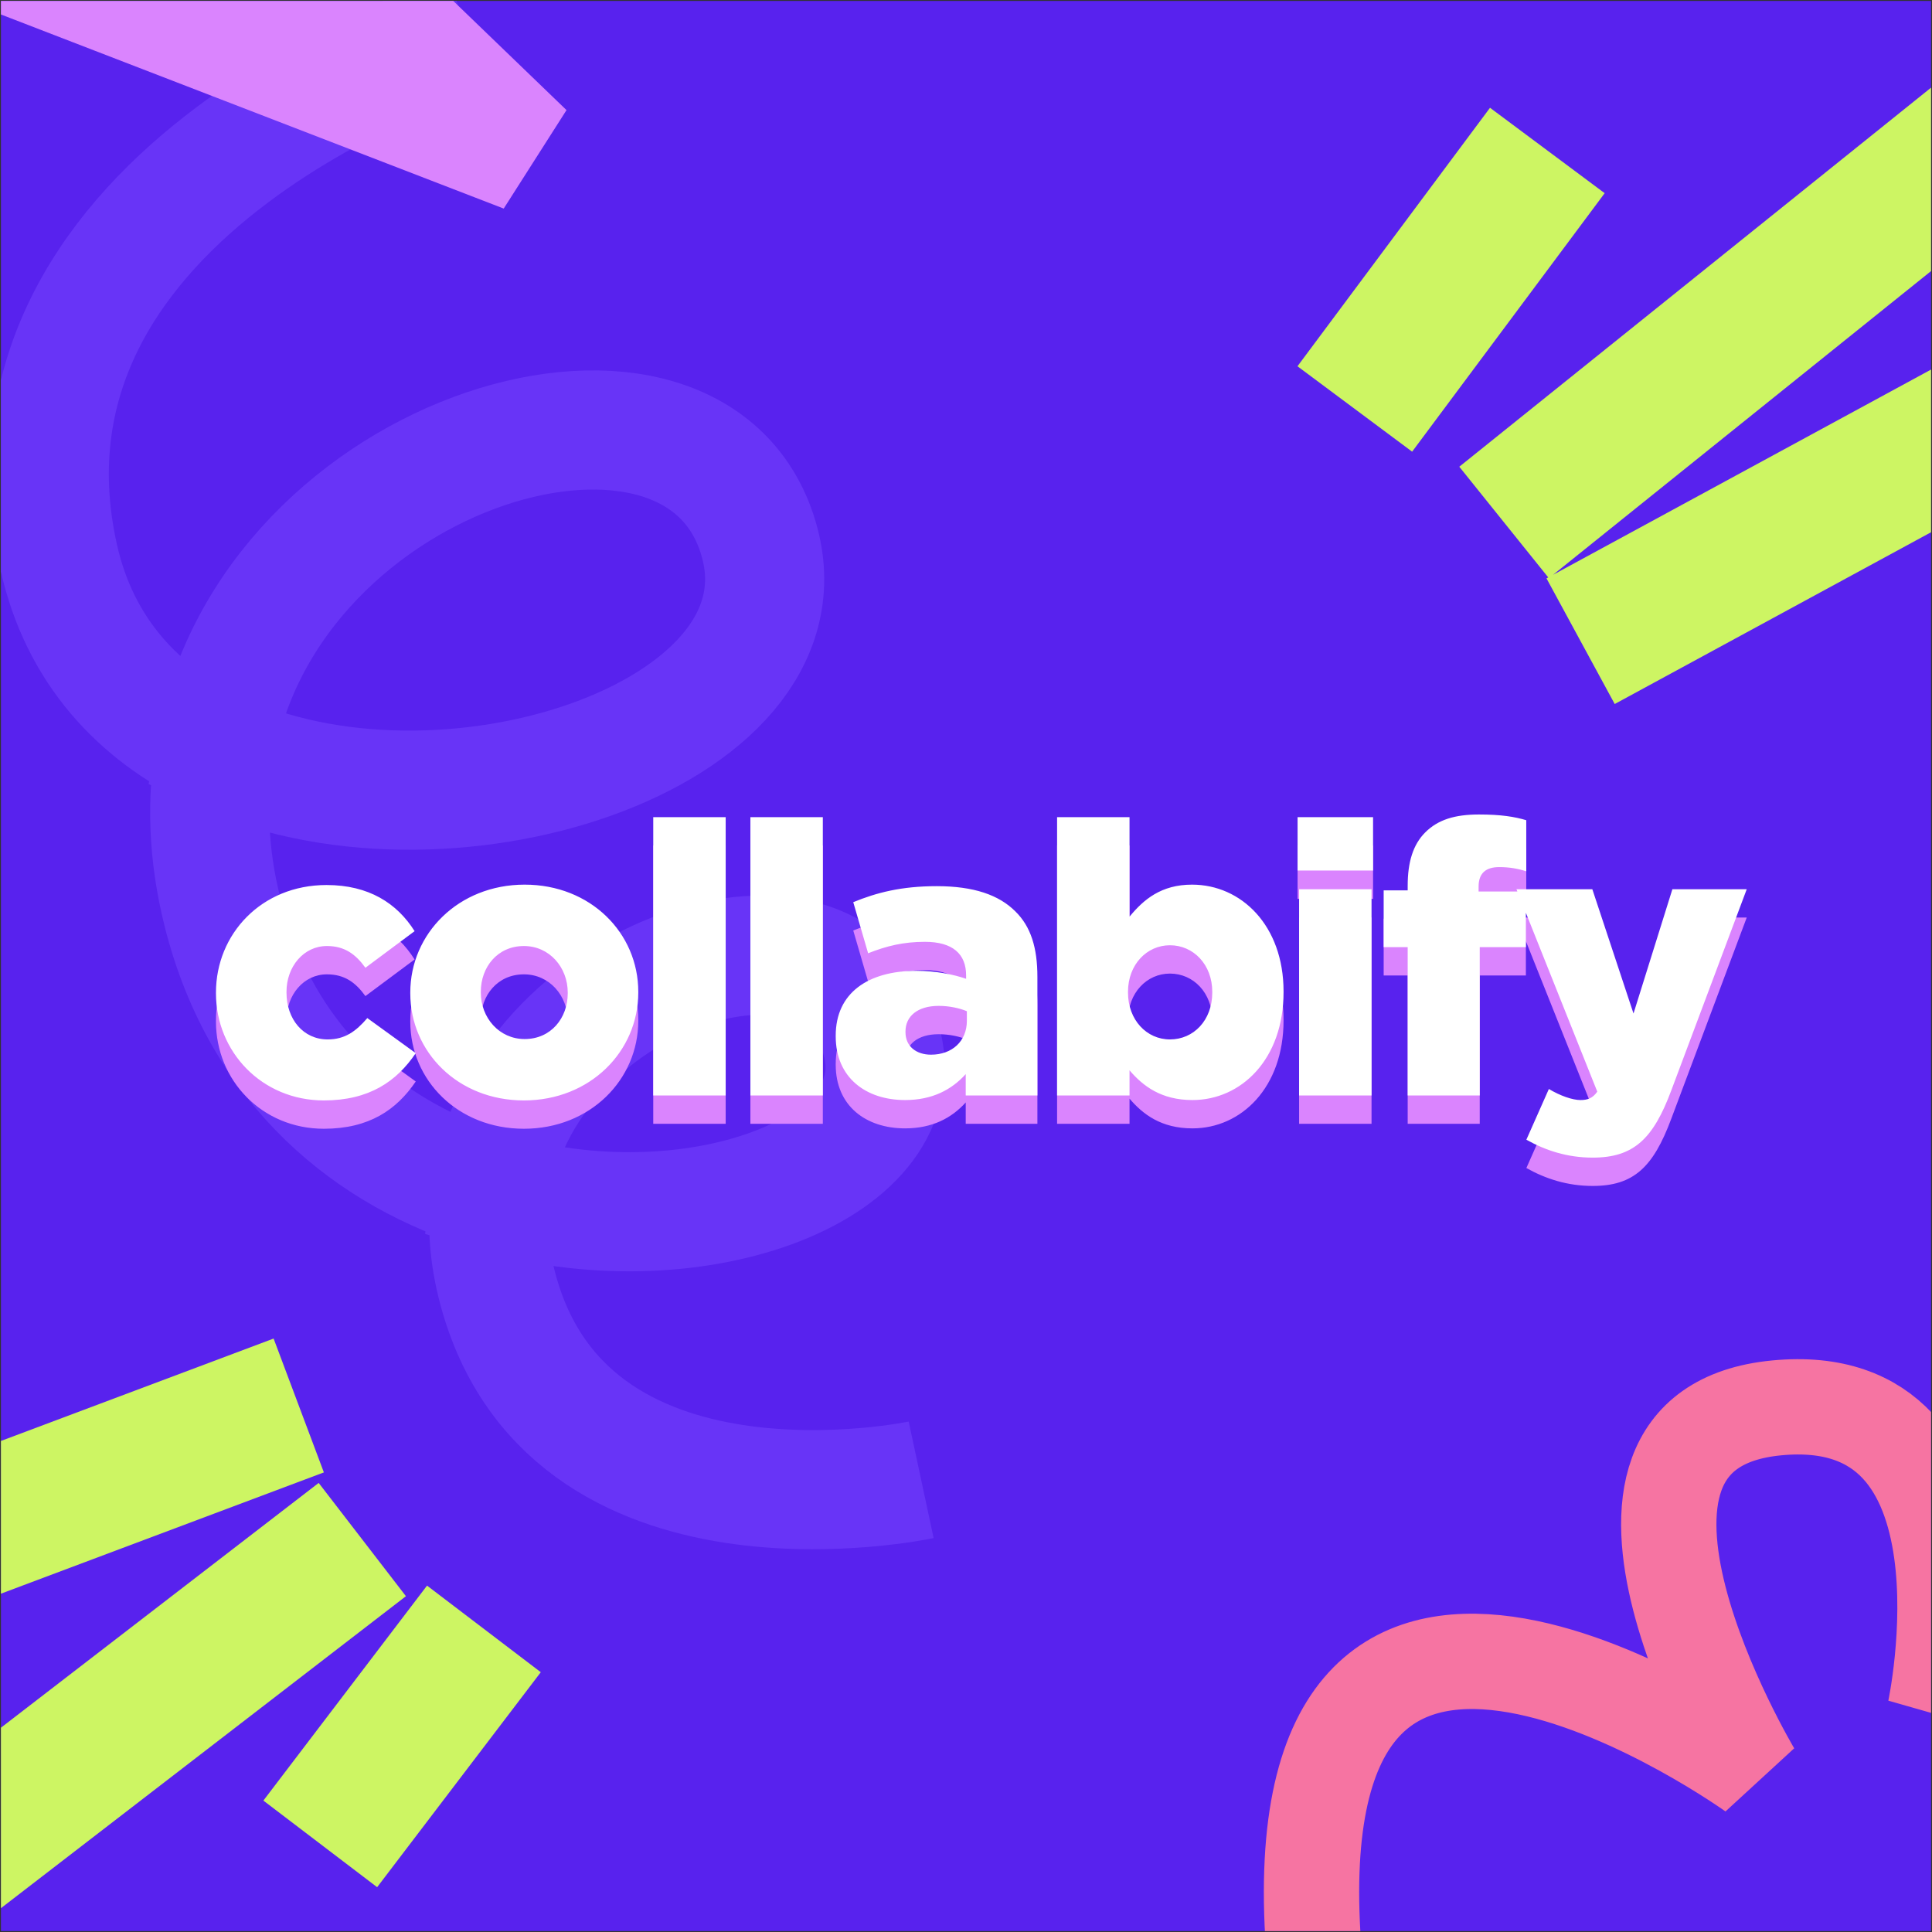 <svg width="1025" height="1025" viewBox="0 0 1025 1025" fill="none" xmlns="http://www.w3.org/2000/svg">
<rect x="0" y="0" width="1025" height="1025" fill="#333333" stroke="none"/>
<g clip-path="url(#clip0_3002_1557)">
<rect width="1024" height="1024" transform="translate(0.5 0.5)" fill="#5822EE"/>
<path d="M247.512 17.526C247.512 17.526 -12.966 98.054 31.173 295.679C42.312 345.551 73.819 378.541 114.125 397.783M114.125 397.783C233.538 454.794 430.179 391.139 403.157 288.333C372.079 170.097 142.418 236.185 114.125 397.783ZM114.125 397.783C109.514 424.119 110.252 452.991 118.068 484.015C139.037 567.242 197.21 613.072 260.342 632.144M260.342 632.144C365.149 663.805 483.625 621.721 468.242 554.567C446.46 459.48 275.336 517.113 260.342 632.144ZM260.342 632.144C258.368 647.288 259.1 663.427 263.236 680.344C298.783 825.752 488.712 785.102 488.712 785.102" stroke="#6834F7" stroke-width="63.21"/>
<path d="M171.821 598.847C138.85 598.847 114.578 572.956 114.578 542.009V541.604C114.578 510.657 138.648 484.563 173.236 484.563C195.689 484.563 210.657 494.273 219.961 509.038L193.868 528.456C188.609 521.175 182.743 516.927 173.439 516.927C161.1 516.927 151.998 527.85 151.998 541.2V541.604C151.998 555.763 160.898 566.483 173.843 566.483C182.946 566.483 188.811 562.236 194.88 555.156L220.568 573.765C210.454 588.733 195.891 598.847 171.821 598.847ZM277.95 598.847C242.957 598.847 217.673 573.158 217.673 542.009V541.604C217.673 510.454 243.159 484.361 278.354 484.361C313.347 484.361 338.631 510.05 338.631 541.2V541.604C338.631 572.754 313.145 598.847 277.95 598.847ZM278.354 566.281C292.311 566.281 301.211 555.156 301.211 542.009V541.604C301.211 528.254 291.502 516.927 277.95 516.927C263.993 516.927 255.093 528.052 255.093 541.2V541.604C255.093 554.954 264.802 566.281 278.354 566.281ZM346.571 596.217V448.559H385.002V596.217H346.571ZM398.11 596.217V448.559H436.542V596.217H398.11ZM480.193 598.645C459.359 598.645 443.38 586.711 443.38 564.865V564.461C443.38 541.806 460.573 530.075 486.261 530.075C496.375 530.075 506.286 532.097 512.557 534.322V532.502C512.557 521.175 505.477 514.702 490.711 514.702C479.182 514.702 470.282 516.927 460.573 520.77L452.684 493.666C465.023 488.609 478.17 485.17 496.982 485.17C516.602 485.17 529.952 489.823 538.65 498.52C546.943 506.611 550.381 517.938 550.381 533.311V596.217H512.354V584.89C504.87 593.183 494.554 598.645 480.193 598.645ZM493.948 574.574C505.073 574.574 512.961 567.495 512.961 556.572V551.515C509.118 549.897 503.657 548.684 497.993 548.684C486.868 548.684 480.395 554.145 480.395 562.236V562.64C480.395 570.124 486.059 574.574 493.948 574.574ZM632.632 598.645C616.045 598.645 606.336 591.161 599.257 582.867V596.217H560.825V448.559H599.257V501.352C606.741 492.25 616.045 484.361 632.429 484.361C658.522 484.361 680.975 506.004 680.975 540.997V541.402C680.975 577.002 658.522 598.645 632.632 598.645ZM620.698 566.483C633.238 566.483 643.15 556.37 643.15 541.604V541.2C643.15 526.838 633.238 516.522 620.698 516.522C608.359 516.522 598.448 526.838 598.448 541.2V541.604C598.448 556.168 608.359 566.483 620.698 566.483ZM688.414 476.877V448.559H728.464V476.877H688.414ZM689.223 596.217V486.788H727.655V596.217H689.223ZM746.831 596.217V517.534H734.088V487.395H746.831V484.968C746.831 472.427 749.663 463.123 756.136 456.65C762.811 449.975 771.711 447.143 784.656 447.143C796.388 447.143 803.67 448.357 809.738 450.177V477.282C805.288 475.866 800.838 475.057 795.377 475.057C788.297 475.057 784.454 478.293 784.454 485.373V488.002H809.536V517.534H785.061V596.217H746.831ZM844.993 629.188C831.441 629.188 819.911 625.345 809.798 619.681L821.732 592.779C827.8 596.42 834.273 598.645 838.52 598.645C842.364 598.645 844.993 597.633 847.42 594.195L804.539 486.788H844.791L866.636 552.729L887.268 486.788H926.711L886.661 593.588C877.154 619.074 866.838 629.188 844.993 629.188Z" fill="#DA84FE"/>
<path d="M171.821 583.821C138.85 583.821 114.578 557.93 114.578 526.983V526.578C114.578 495.631 138.648 469.537 173.236 469.537C195.689 469.537 210.657 479.247 219.961 494.012L193.868 513.43C188.609 506.149 182.743 501.901 173.439 501.901C161.1 501.901 151.998 512.824 151.998 526.174V526.578C151.998 540.737 160.898 551.457 173.843 551.457C182.946 551.457 188.811 547.21 194.88 540.13L220.568 558.739C210.454 573.707 195.891 583.821 171.821 583.821ZM277.95 583.821C242.957 583.821 217.673 558.132 217.673 526.983V526.578C217.673 495.428 243.159 469.335 278.354 469.335C313.347 469.335 338.631 495.024 338.631 526.174V526.578C338.631 557.728 313.145 583.821 277.95 583.821ZM278.354 551.255C292.311 551.255 301.211 540.13 301.211 526.983V526.578C301.211 513.228 291.502 501.901 277.95 501.901C263.993 501.901 255.093 513.026 255.093 526.174V526.578C255.093 539.928 264.802 551.255 278.354 551.255ZM346.571 581.191V433.533H385.002V581.191H346.571ZM398.11 581.191V433.533H436.542V581.191H398.11ZM480.193 583.619C459.359 583.619 443.38 571.685 443.38 549.839V549.435C443.38 526.78 460.573 515.049 486.261 515.049C496.375 515.049 506.286 517.071 512.557 519.296V517.476C512.557 506.149 505.477 499.676 490.711 499.676C479.182 499.676 470.282 501.901 460.573 505.744L452.684 478.64C465.023 473.583 478.17 470.144 496.982 470.144C516.602 470.144 529.952 474.797 538.65 483.494C546.943 491.585 550.381 502.912 550.381 518.285V581.191H512.354V569.864C504.87 578.157 494.554 583.619 480.193 583.619ZM493.948 559.548C505.073 559.548 512.961 552.469 512.961 541.546V536.489C509.118 534.871 503.657 533.658 497.993 533.658C486.868 533.658 480.395 539.119 480.395 547.21V547.614C480.395 555.098 486.059 559.548 493.948 559.548ZM632.632 583.619C616.045 583.619 606.336 576.135 599.257 567.841V581.191H560.825V433.533H599.257V486.326C606.741 477.224 616.045 469.335 632.429 469.335C658.522 469.335 680.975 490.978 680.975 525.971V526.376C680.975 561.976 658.522 583.619 632.632 583.619ZM620.698 551.457C633.238 551.457 643.15 541.344 643.15 526.578V526.174C643.15 511.812 633.238 501.496 620.698 501.496C608.359 501.496 598.448 511.812 598.448 526.174V526.578C598.448 541.142 608.359 551.457 620.698 551.457ZM688.414 461.851V433.533H728.464V461.851H688.414ZM689.223 581.191V471.762H727.655V581.191H689.223ZM746.831 581.191V502.508H734.088V472.369H746.831V469.942C746.831 457.401 749.663 448.097 756.136 441.624C762.811 434.949 771.711 432.117 784.656 432.117C796.388 432.117 803.67 433.331 809.738 435.151V462.256C805.288 460.84 800.838 460.031 795.377 460.031C788.297 460.031 784.454 463.267 784.454 470.347V472.976H809.536V502.508H785.061V581.191H746.831ZM844.993 614.162C831.441 614.162 819.911 610.319 809.798 604.655L821.732 577.753C827.8 581.394 834.273 583.619 838.52 583.619C842.364 583.619 844.993 582.607 847.42 579.169L804.539 471.762H844.791L866.636 537.703L887.268 471.762H926.711L886.661 578.562C877.154 604.048 866.838 614.162 844.993 614.162Z" fill="white"/>
<path d="M256.733 864.199L169.91 978.252M192.215 816.793C148.712 850.306 -14.23 975.833 -97.962 1040.34M158.494 745.661L-42.947 821.309" stroke="#CDF563" stroke-width="75.852"/>
<path d="M718.775 216.974L820.924 79.836M797.969 277.179L1118.59 19.556M838.567 340.177L1095.63 200.601" stroke="#CDF563" stroke-width="75.852"/>
<path d="M942.55 746.942C821.486 758.595 930.196 940.508 930.196 940.508C930.196 940.508 688.563 766.897 695.975 1014.84C703.387 1262.78 923.278 1071.21 923.278 1071.21C923.278 1071.21 734.023 1245.82 923.278 1285.73C1112.53 1325.64 1026.55 1071.21 1026.55 1071.21C1026.55 1071.21 1140.7 1285.73 1251.39 1136.07C1362.07 986.405 1082.88 990.396 1082.88 990.396C1082.88 990.396 1357.65 982.413 1237.06 819.778C1116.46 657.143 1026.55 907.581 1026.55 907.581C1026.55 907.581 1063.61 735.289 942.55 746.942Z" stroke="#F674A2" stroke-width="50.568"/>
<path d="M-157.722 -423.259L-212.819 -783.303L-324.51 -405.542L-737.767 -553.184L-456.509 -260.955L-871.797 -4.362L-392.54 -96.002V341.833L-180.327 -96.002L278.623 81.168L-76.354 -260.955L227.854 -508.383L-157.722 -423.259Z" stroke="#DA84FE" stroke-width="63.21"/>
</g>
<defs>
<clipPath id="clip0_3002_1557">
<rect width="1024" height="1024" fill="white" transform="translate(0.5 0.5)"/>
</clipPath>
</defs>
</svg>

